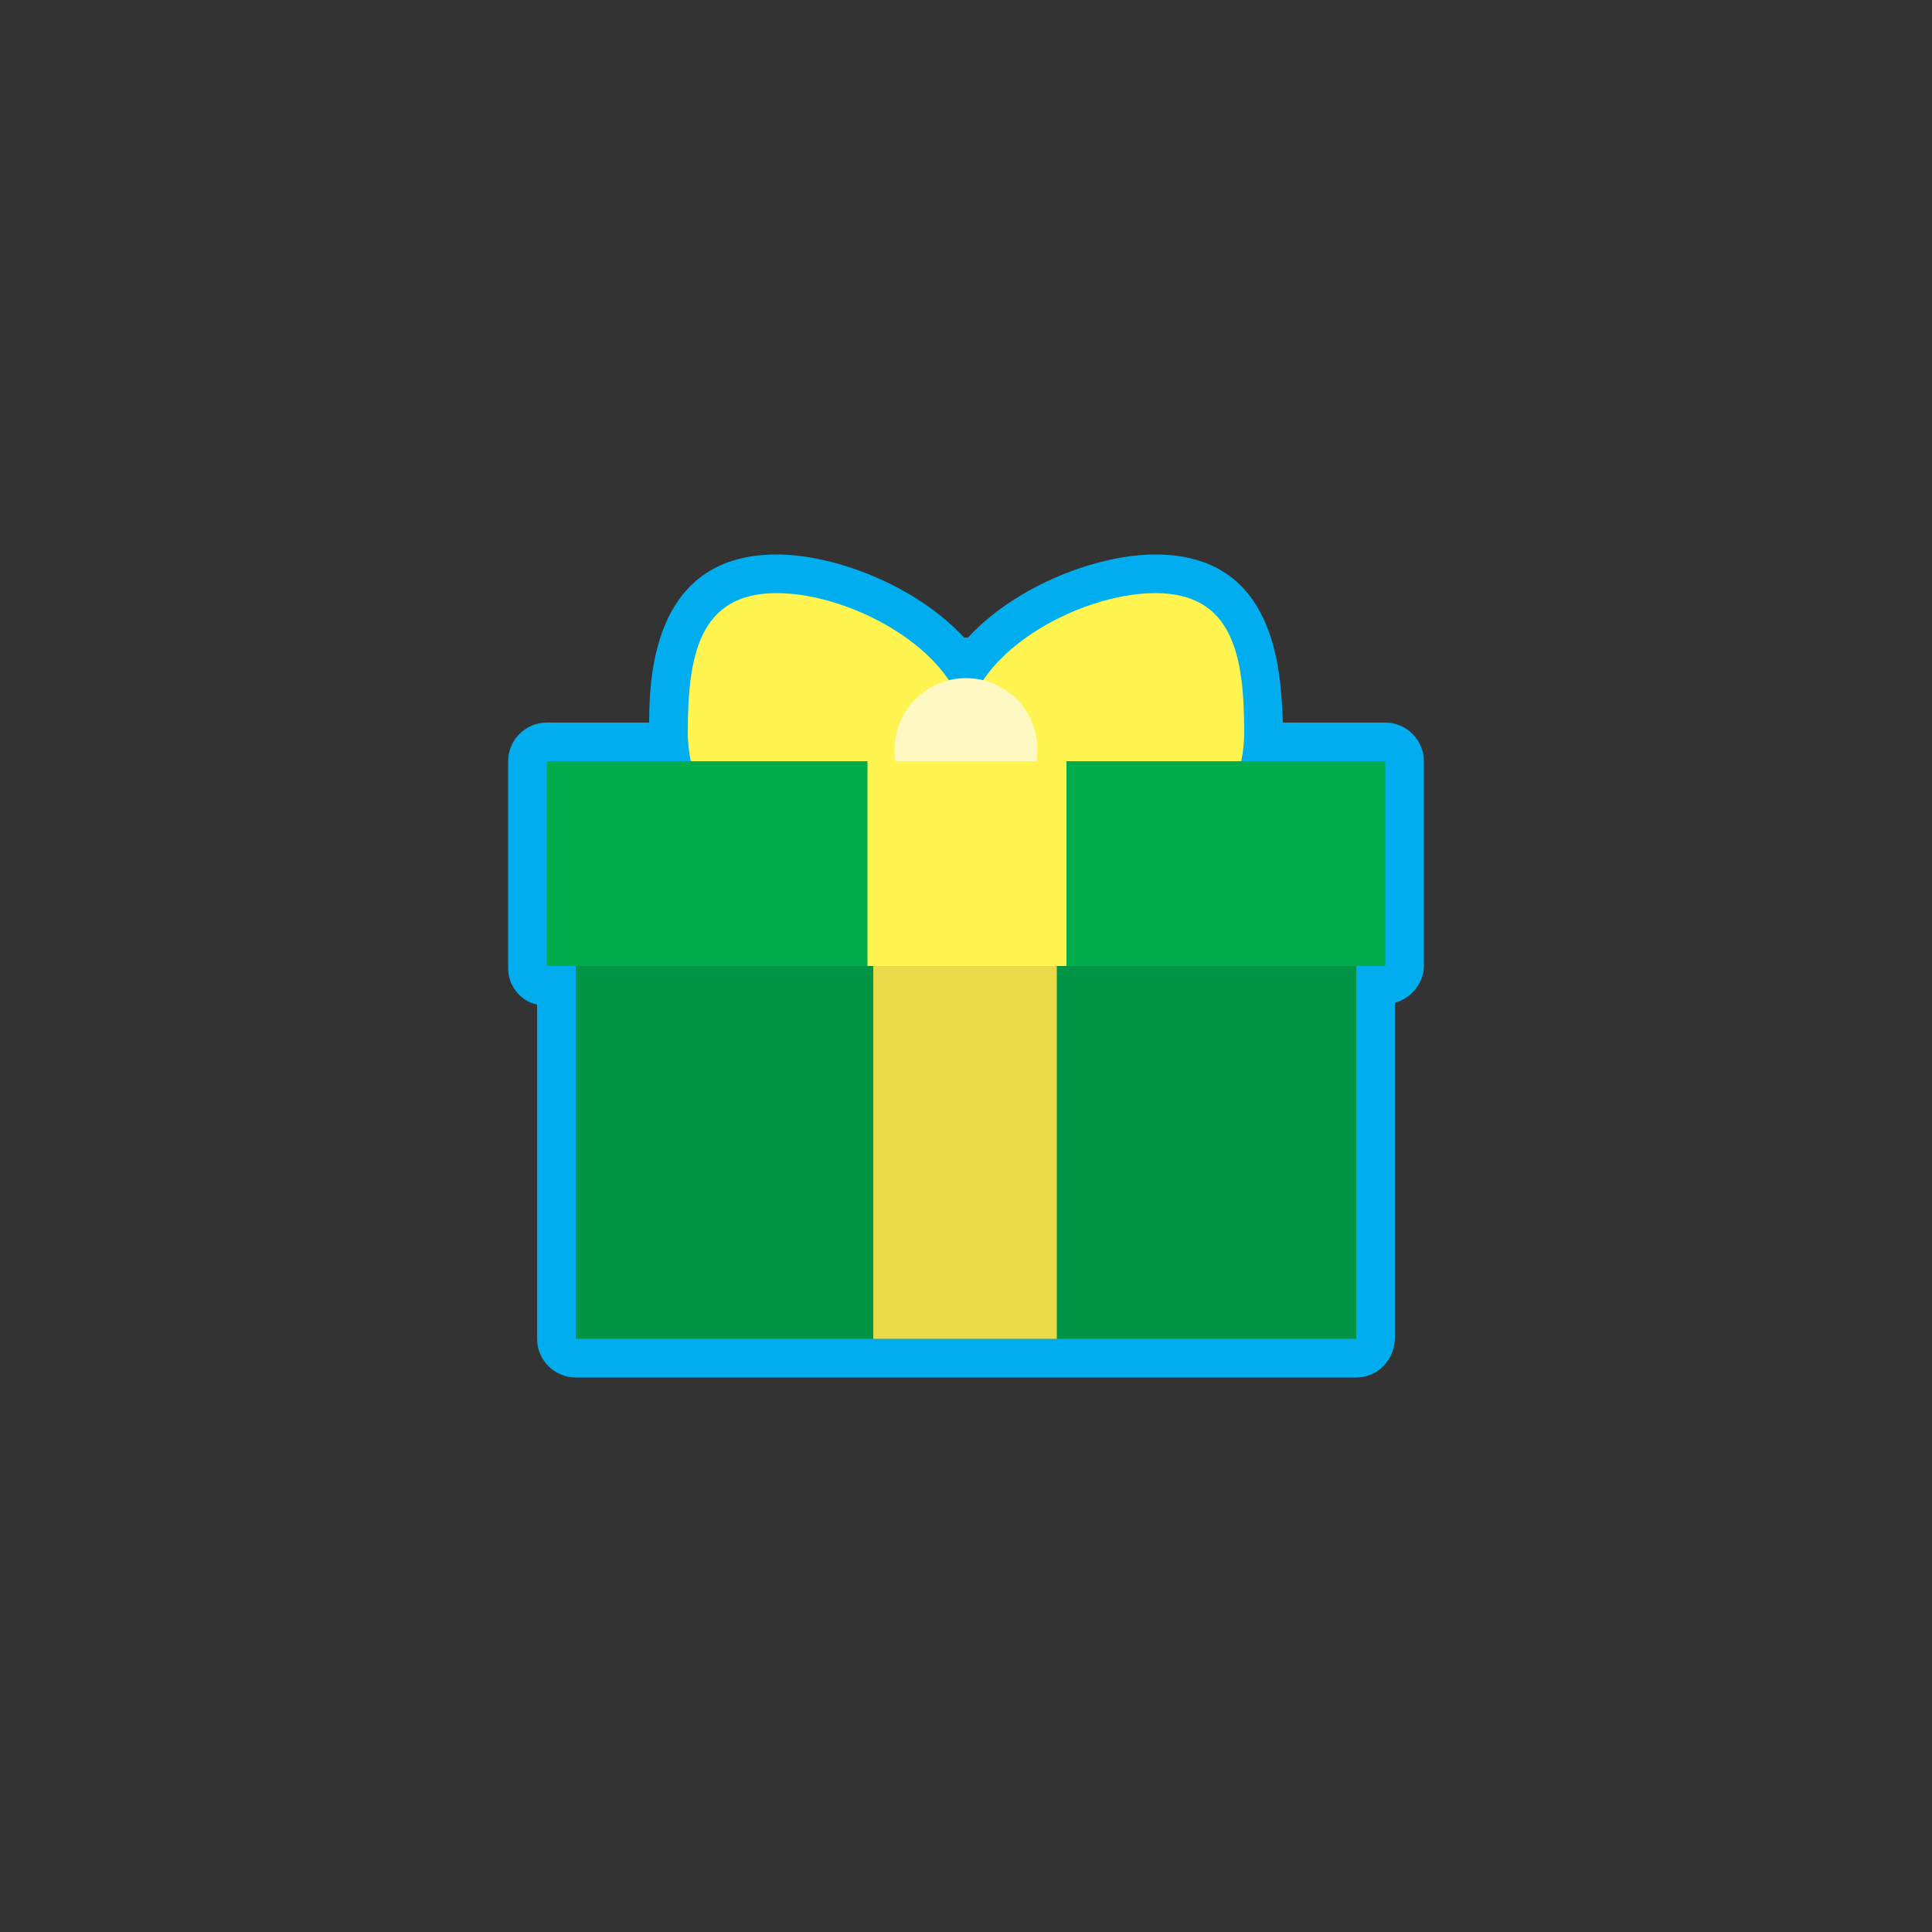 <?xml version="1.0" encoding="utf-8"?>
<!-- Generator: Adobe Illustrator 19.1.0, SVG Export Plug-In . SVG Version: 6.00 Build 0)  -->
<svg version="1.1" id="Layer_1" xmlns="http://www.w3.org/2000/svg" xmlns:xlink="http://www.w3.org/1999/xlink" x="0px" y="0px"
	 viewBox="0 0 100 100" enable-background="new 0 0 100 100" xml:space="preserve">
<rect x="0" y="0" width="100" height="100" fill="#333333" stroke="none"/>
<g>
	<g>
		<path fill="#FFFFFF" d="M64.4,37.9c0-4-0.6-7.2-4.6-7.2c-3,0-7.1,1.8-8.9,4.5C50.6,35.1,50.3,35,50,35c-0.3,0-0.6,0.1-0.9,0.1
			c-1.8-2.6-5.9-4.5-8.9-4.5c-4,0-4.6,3.2-4.6,7.2c0,0.5,0.1,1,0.2,1.5h-7.5V50h1.5v19.3h15.4h9.5h15.4V50h1.5V39.4h-7.5
			C64.3,38.9,64.4,38.4,64.4,37.9z"/>
		<path fill="#00AEEF" d="M70.2,71.3H29.8c-1.1,0-2-0.9-2-2V52c-0.9-0.2-1.5-1-1.5-1.9V39.4c0-1.1,0.9-2,2-2h5.3
			c0-2.8,0.4-8.7,6.6-8.7c3,0,7.2,1.6,9.7,4.3c0.1,0,0.1,0,0.2,0c2.5-2.7,6.7-4.3,9.7-4.3c6.2,0,6.5,5.9,6.6,8.7h5.3
			c1.1,0,2,0.9,2,2V50c0,0.9-0.7,1.7-1.5,1.9v17.3C72.2,70.4,71.3,71.3,70.2,71.3z M31.8,67.3h36.4V50c0-0.9,0.7-1.7,1.5-1.9v-6.7
			h-5.5c-0.6,0-1.2-0.3-1.6-0.7c-0.4-0.5-0.5-1.1-0.4-1.7c0.1-0.4,0.1-0.7,0.1-1.1c0-4.8-1-5.2-2.6-5.2c-2.5,0-5.9,1.7-7.2,3.6
			c-0.5,0.7-1.3,1-2.1,0.8c-0.4-0.1-0.5-0.1-0.9,0c-0.8,0.2-1.7-0.1-2.1-0.8c-1.3-1.9-4.7-3.6-7.2-3.6c-1.6,0-2.6,0.4-2.6,5.2
			c0,0.4,0,0.7,0.1,1.1c0.1,0.6,0,1.2-0.4,1.7c-0.4,0.5-1,0.7-1.6,0.7h-5.5v6.7c0.9,0.2,1.5,1,1.5,1.9V67.3z"/>
	</g>
	<path fill="#FFF450" d="M50,37.9c0,4-3.2,7.2-7.2,7.2s-7.2-3.2-7.2-7.2s0.6-7.2,4.6-7.2S50,33.9,50,37.9z"/>
	<path fill="#FFF450" d="M64.4,37.9c0,4-3.2,7.2-7.2,7.2S50,41.9,50,37.9s5.8-7.2,9.8-7.2S64.4,33.9,64.4,37.9z"/>
	<rect x="29.8" y="49.9" fill="#009444" width="40.4" height="19.4"/>
	<circle fill="#FEF8C3" cx="50" cy="38.8" r="3.7"/>
	<rect x="28.3" y="39.4" fill="#01AD4B" width="43.4" height="10.6"/>
	<rect x="45.2" y="49.9" fill="#EADA4A" width="9.5" height="19.4"/>
	<rect x="44.9" y="39.4" fill="#FFF450" width="10.3" height="10.6"/>
</g>
</svg>
